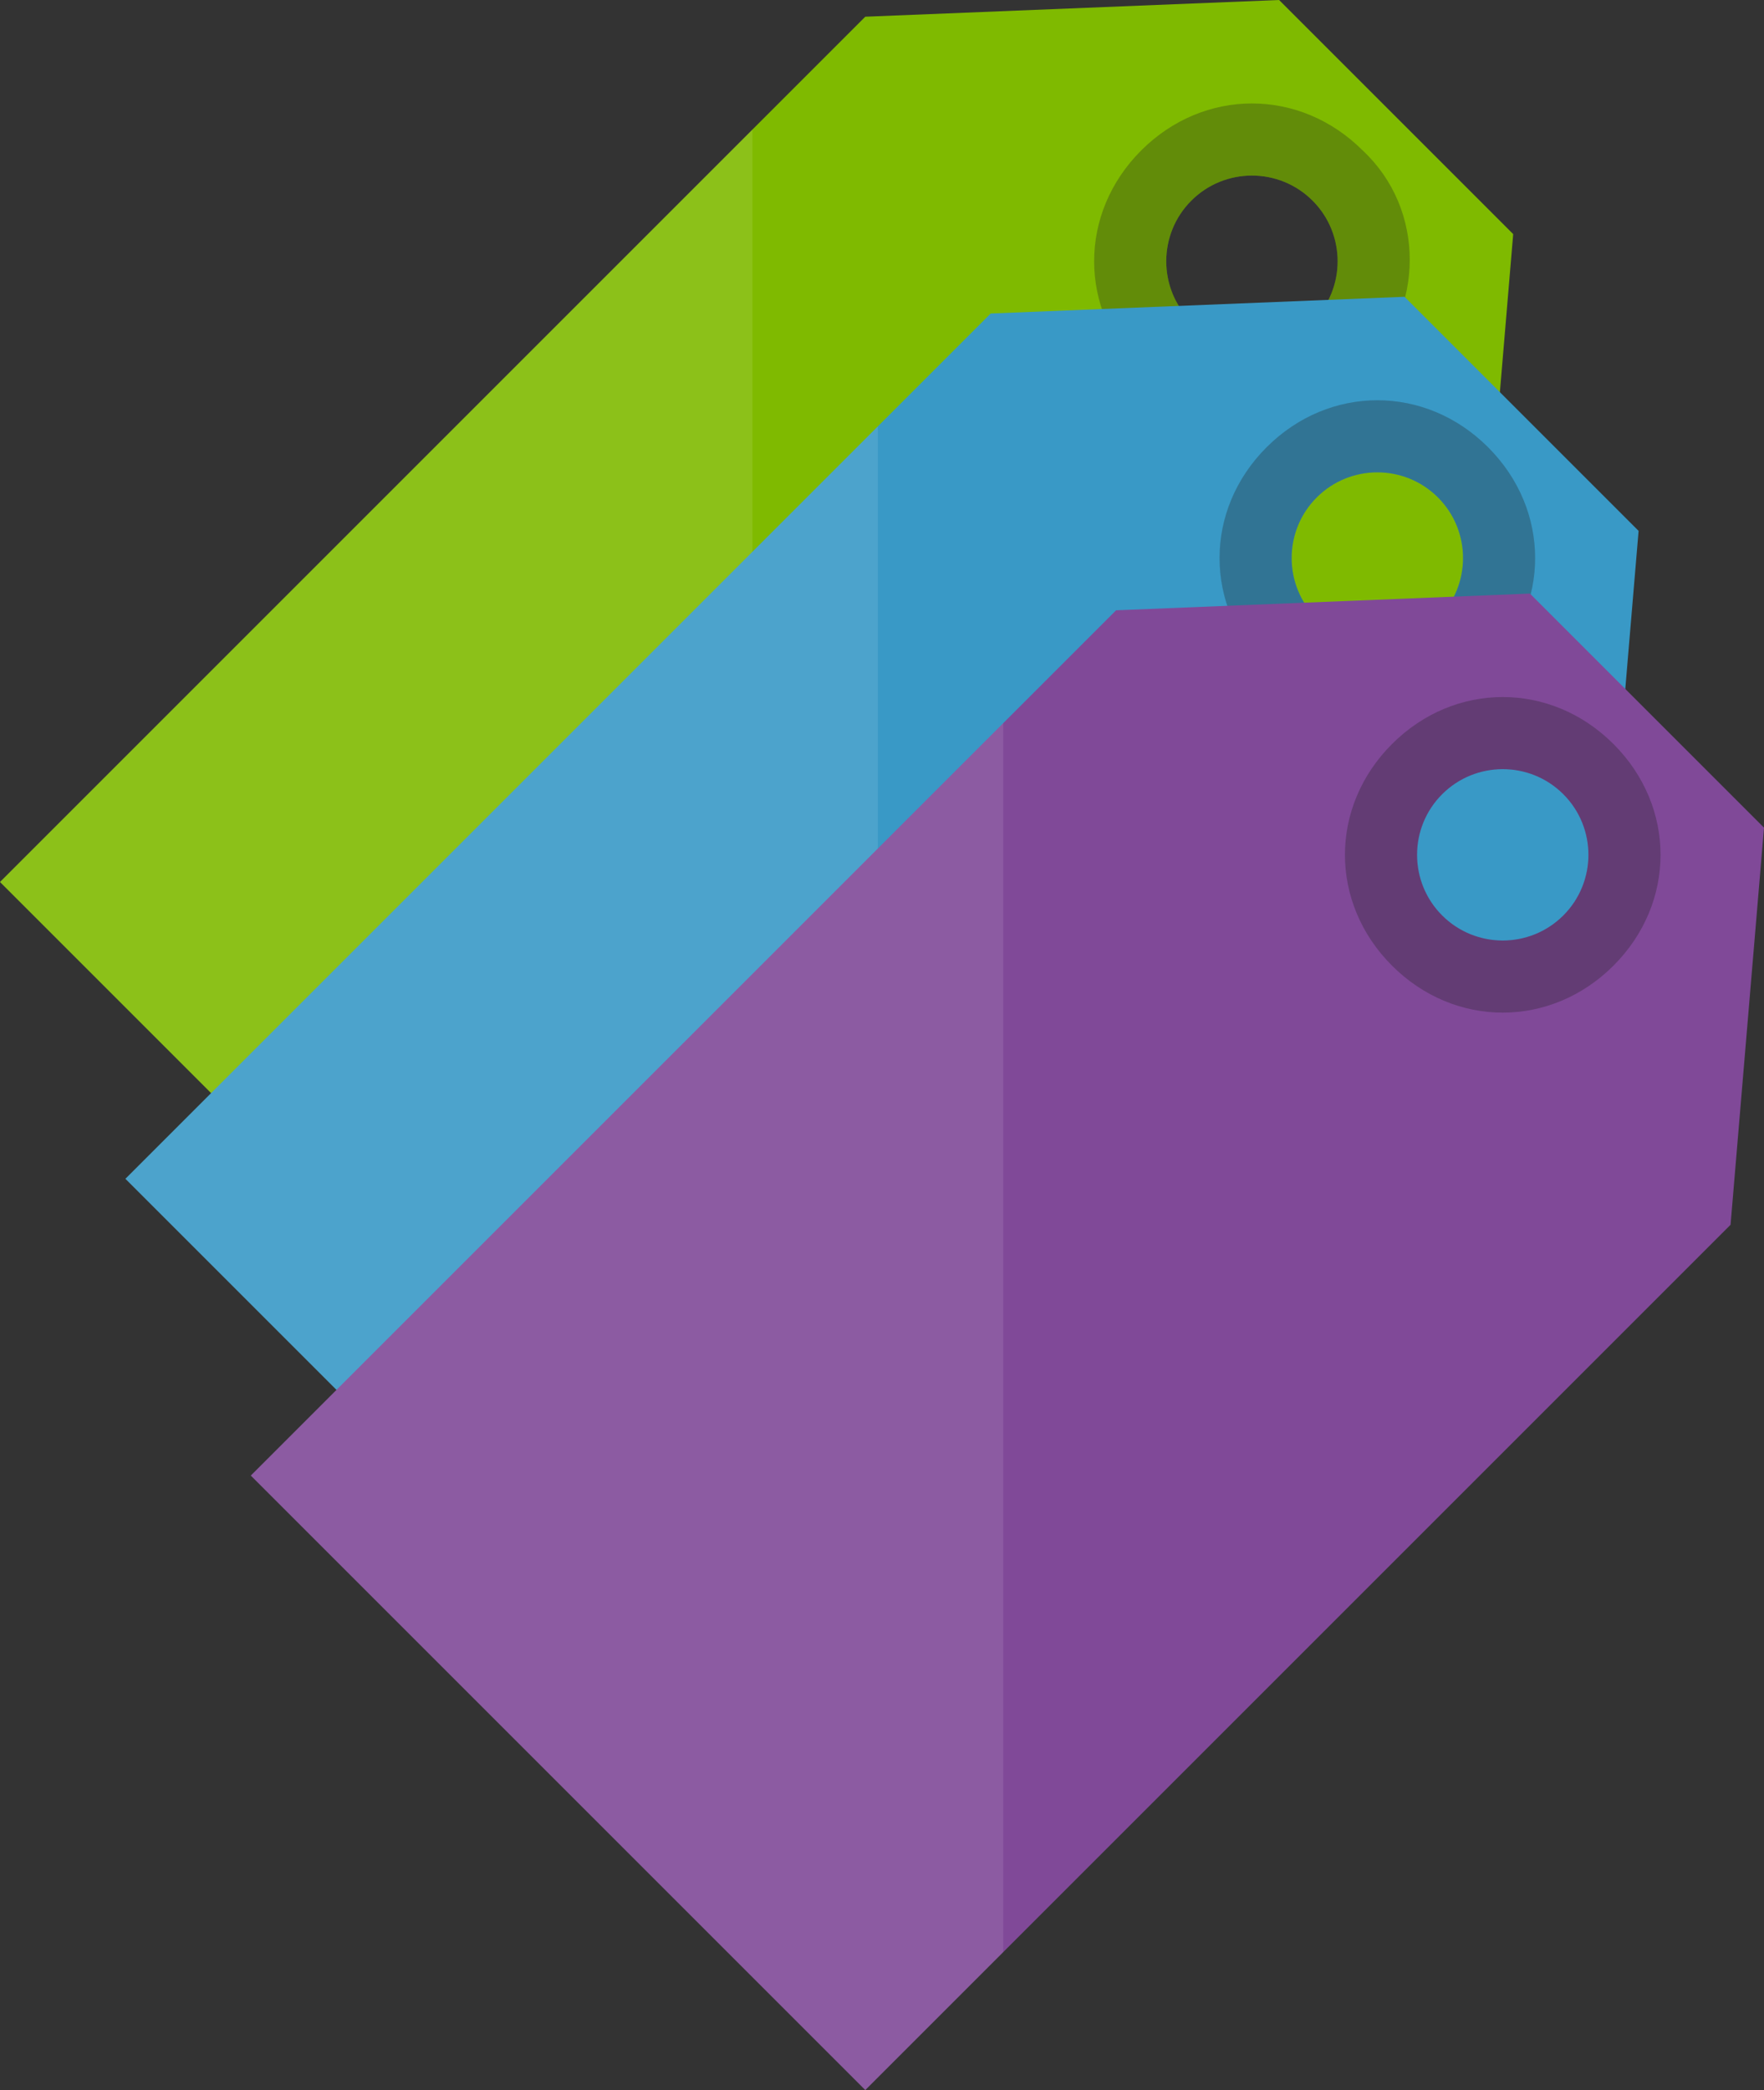 <?xml version="1.0" encoding="UTF-8" standalone="no"?>
<svg
   xmlns:dc="http://purl.org/dc/elements/1.1/"
   xmlns:cc="http://creativecommons.org/ns#"
   xmlns:rdf="http://www.w3.org/1999/02/22-rdf-syntax-ns#"
   xmlns:svg="http://www.w3.org/2000/svg"
   xmlns="http://www.w3.org/2000/svg"
   xmlns:sodipodi="http://sodipodi.sourceforge.net/DTD/sodipodi-0.dtd"
   xmlns:inkscape="http://www.inkscape.org/namespaces/inkscape"
   version="1.1"
   id="Layer_1"
   x="0px"
   y="0px"
   height="50"
   width="42.2"
   viewBox="0 0 42.2 50"
   enable-background="new 0 0 50 50"
   xml:space="preserve"
   inkscape:version="0.91 r13725"
   sodipodi:docname="Tags.svg"><rect x="0" y="0" width="42.2" height="50" fill="#333333" stroke="none"/><defs
     id="defs23" /><sodipodi:namedview
     pagecolor="#ffffff"
     bordercolor="#666666"
     borderopacity="1"
     objecttolerance="10"
     gridtolerance="10"
     guidetolerance="10"
     inkscape:pageopacity="0"
     inkscape:pageshadow="2"
     inkscape:window-width="1920"
     inkscape:window-height="1018"
     id="namedview21"
     showgrid="false"
     fit-margin-top="0"
     fit-margin-left="0"
     fit-margin-right="0"
     fit-margin-bottom="0"
     inkscape:zoom="16.059062"
     inkscape:cx="21.1"
     inkscape:cy="25"
     inkscape:window-x="-8"
     inkscape:window-y="-8"
     inkscape:window-maximized="1"
     inkscape:current-layer="Layer_1" /><path
     d="M 30.6,0 20.7,0.4 0,21.1 14.7,35.8 35.4,15.1 36.2,5.6 30.6,0 Z M 31.4,7.7 C 30.6,8.5 29.3,8.5 28.5,7.7 27.7,6.9 27.7,5.6 28.5,4.8 29.3,4 30.6,4 31.4,4.8 32.2,5.6 32.2,6.9 31.4,7.7 Z"
     id="path3"
     inkscape:connector-curvature="0"
     style="fill:#7fba00" /><polygon
     points="21.9,3.1 3.9,21.1 18.6,35.8 21.9,32.5 "
     id="polygon5"
     style="opacity:0.1;fill:#ffffff"
     transform="translate(-3.9,0)" /><path
     d="M 32.6,3.6 C 31.1,2.1 28.8,2.1 27.3,3.6 25.8,5.1 25.8,7.4 27.3,8.9 28.8,10.4 31.1,10.4 32.6,8.9 34.1,7.4 34.1,5 32.6,3.6 Z M 31.4,7.7 C 30.6,8.5 29.3,8.5 28.5,7.7 27.7,6.9 27.7,5.6 28.5,4.8 29.3,4 30.6,4 31.4,4.8 32.2,5.6 32.2,6.9 31.4,7.7 Z"
     id="path7"
     inkscape:connector-curvature="0"
     style="opacity:0.3;fill:#1e1e1e" /><path
     d="M 33.6,7.1 23.7,7.5 3,28.2 17.7,42.9 38.4,22.2 39.2,12.7 33.6,7.1 Z M 34.4,14.8 C 33.6,15.6 32.3,15.6 31.5,14.8 30.7,14 30.7,12.7 31.5,11.9 32.3,11.1 33.6,11.1 34.4,11.9 35.2,12.7 35.2,14 34.4,14.8 Z"
     id="path9"
     inkscape:connector-curvature="0"
     style="fill:#3999c6" /><polygon
     points="24.9,10.2 6.9,28.2 21.6,42.9 24.9,39.6 "
     id="polygon11"
     style="opacity:0.1;fill:#ffffff"
     transform="translate(-3.9,0)" /><path
     d="M 35.6,10.7 C 34.1,9.2 31.8,9.2 30.3,10.7 28.8,12.2 28.8,14.5 30.3,16 31.8,17.5 34.1,17.5 35.6,16 37.1,14.5 37.1,12.2 35.6,10.7 Z M 34.4,14.8 C 33.6,15.6 32.3,15.6 31.5,14.8 30.7,14 30.7,12.7 31.5,11.9 32.3,11.1 33.6,11.1 34.4,11.9 35.2,12.7 35.2,14 34.4,14.8 Z"
     id="path13"
     inkscape:connector-curvature="0"
     style="opacity:0.3;fill:#1e1e1e" /><path
     d="M 36.6,14.2 26.7,14.6 6,35.3 20.7,50 41.4,29.3 42.2,19.8 36.6,14.2 Z M 37.4,21.9 C 36.6,22.7 35.3,22.7 34.5,21.9 33.7,21.1 33.7,19.8 34.5,19 35.3,18.2 36.6,18.2 37.4,19 38.2,19.8 38.2,21.1 37.4,21.9 Z"
     id="path15"
     inkscape:connector-curvature="0"
     style="fill:#804998" /><polygon
     points="27.9,17.3 9.9,35.3 24.6,50 27.9,46.7 "
     id="polygon17"
     style="opacity:0.1;fill:#ffffff"
     transform="translate(-3.9,0)" /><path
     d="M 38.6,17.8 C 37.1,16.3 34.8,16.3 33.3,17.8 31.8,19.3 31.8,21.6 33.3,23.1 34.8,24.6 37.1,24.6 38.6,23.1 40.1,21.6 40.1,19.3 38.6,17.8 Z M 37.4,21.9 C 36.6,22.7 35.3,22.7 34.5,21.9 33.7,21.1 33.7,19.8 34.5,19 35.3,18.2 36.6,18.2 37.4,19 38.2,19.8 38.2,21.1 37.4,21.9 Z"
     id="path19"
     inkscape:connector-curvature="0"
     style="opacity:0.3;fill:#1e1e1e" /></svg>